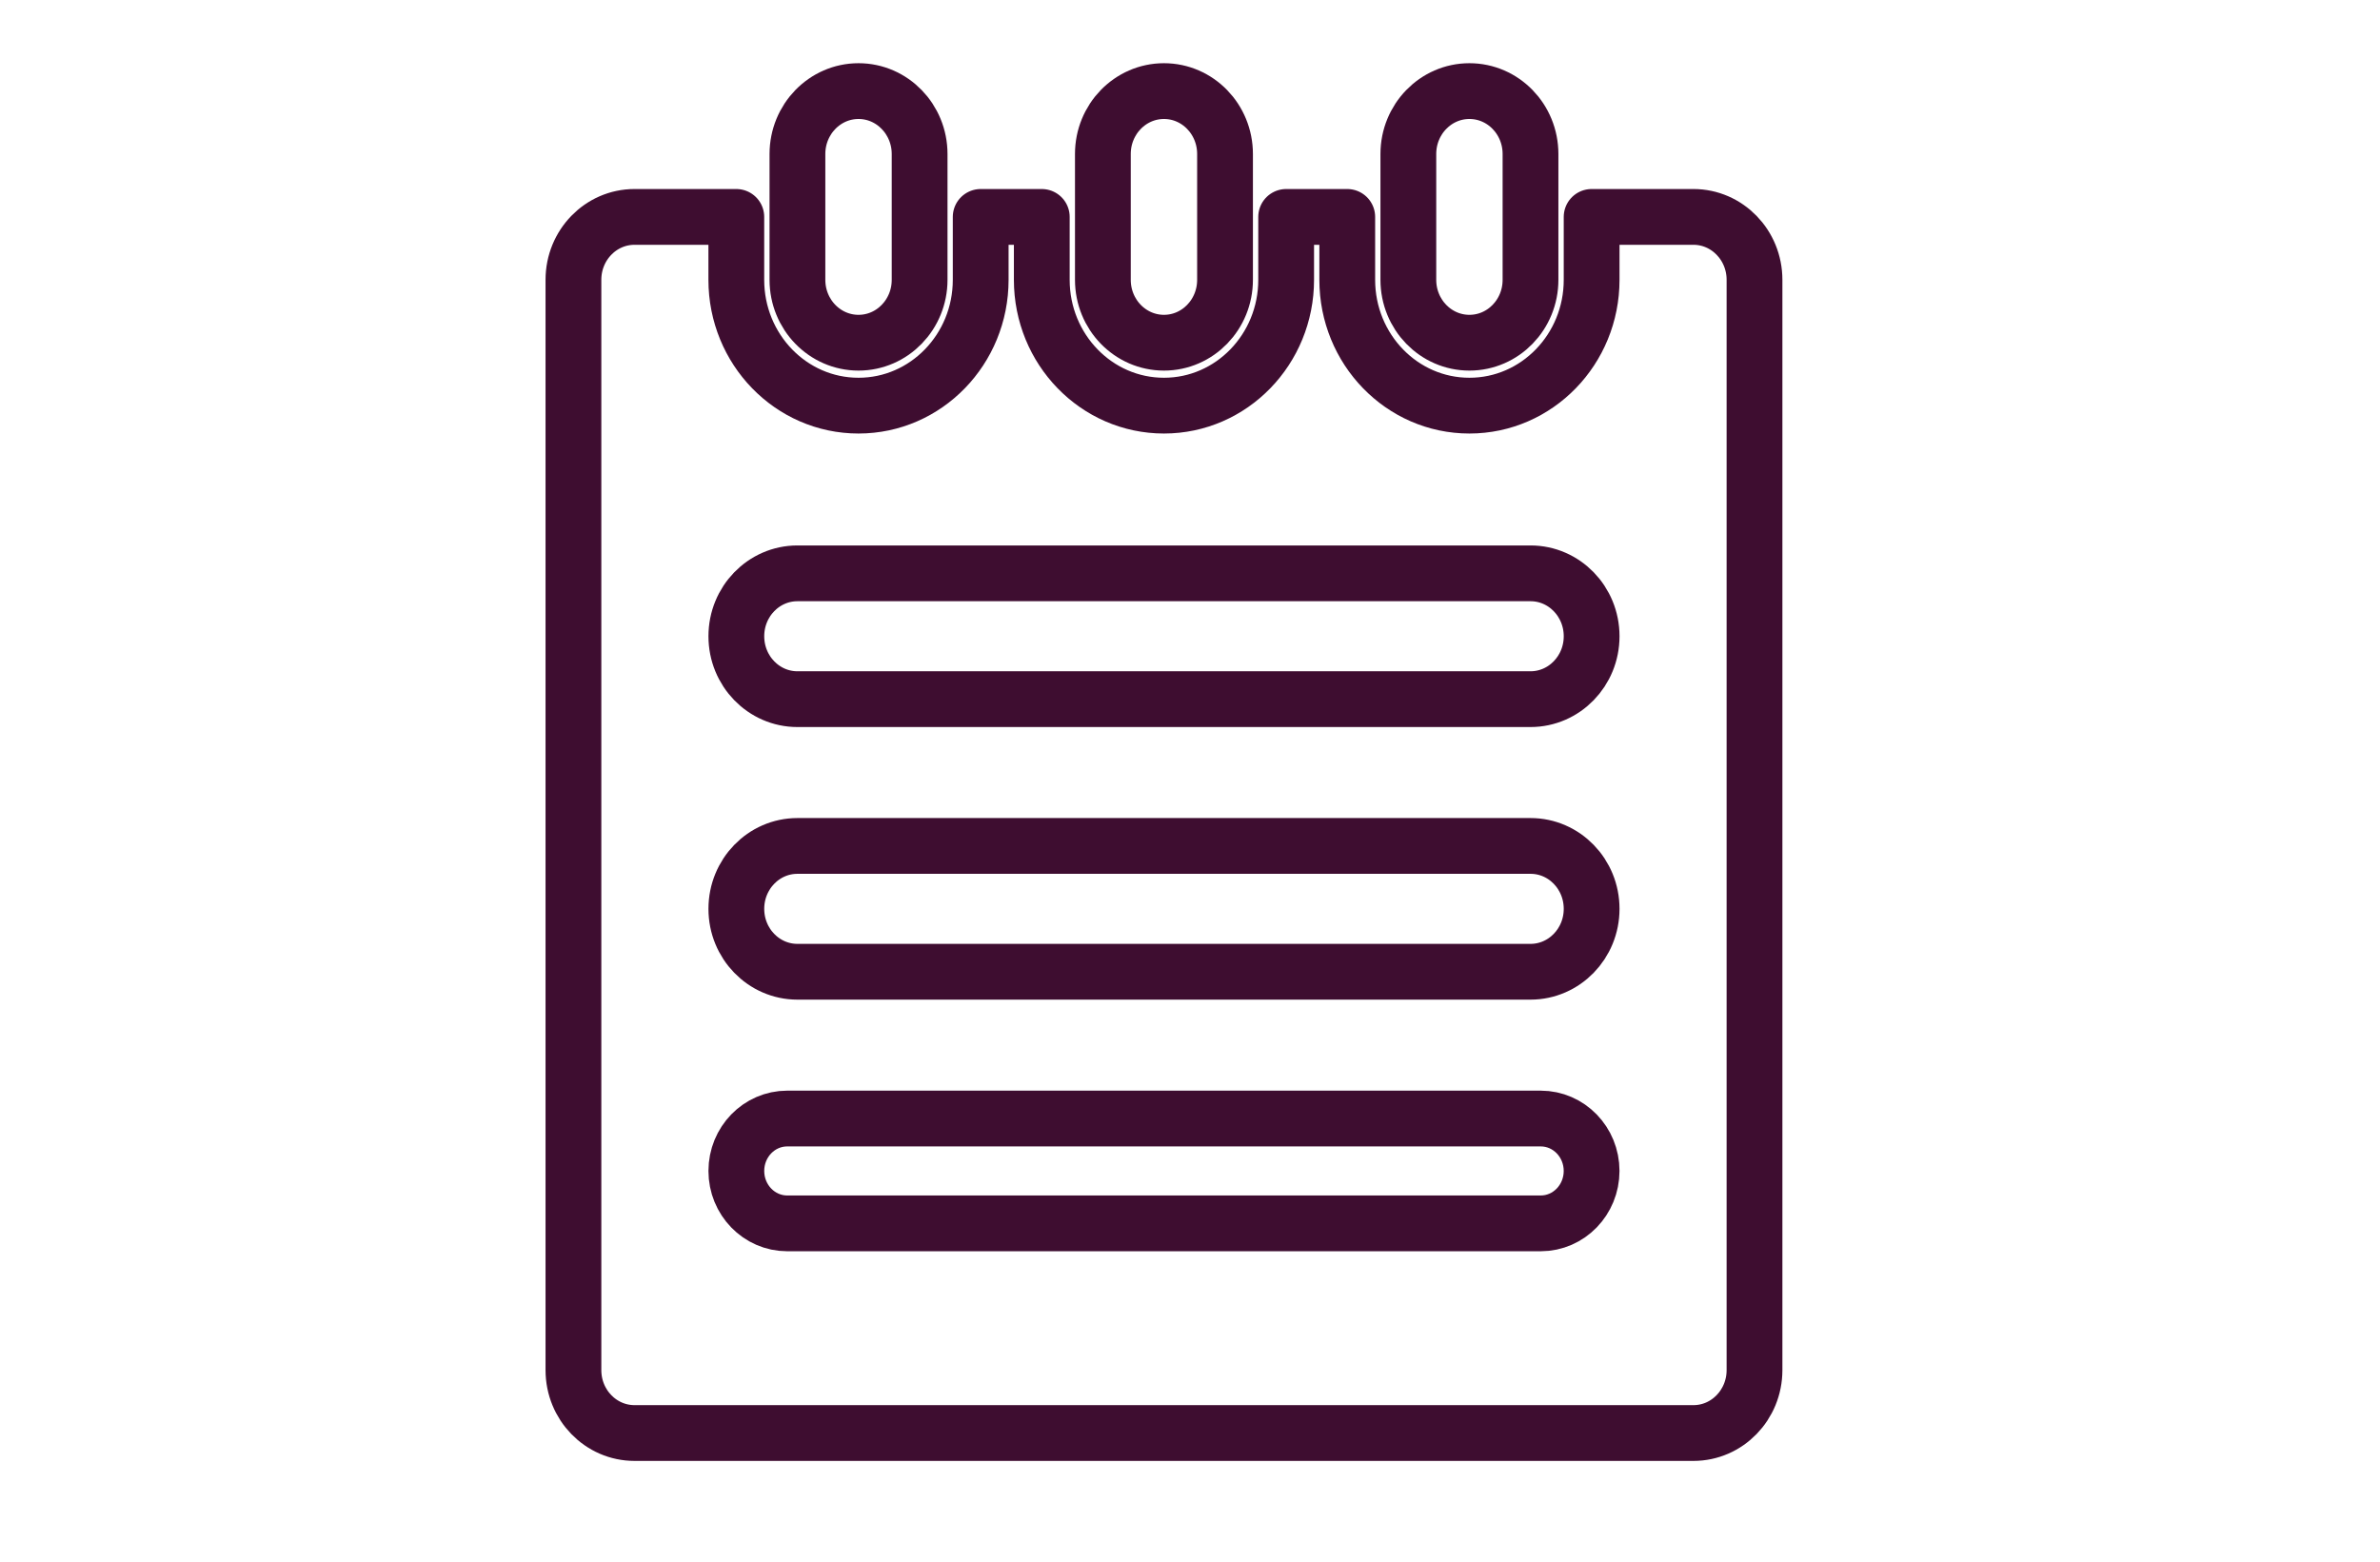 <?xml version="1.0" encoding="utf-8"?>
<!-- Generator: Adobe Illustrator 16.0.0, SVG Export Plug-In . SVG Version: 6.00 Build 0)  -->
<!DOCTYPE svg PUBLIC "-//W3C//DTD SVG 1.1//EN" "http://www.w3.org/Graphics/SVG/1.1/DTD/svg11.dtd">
<svg version="1.1" id="形状_6_1_" xmlns="http://www.w3.org/2000/svg" xmlns:xlink="http://www.w3.org/1999/xlink" x="0px"
	 y="0px" width="640px" height="420px" viewBox="0 0 640 420" enable-background="new 0 0 640 420" xml:space="preserve">
<g id="形状_6">
	<g>
		<path fill="none" stroke="#3E0D30" stroke-width="15" stroke-linejoin="round" stroke-miterlimit="10" d="M313,92.17
			c9.073,0,16.421-7.572,16.421-16.919V41.419c0-9.34-7.348-16.919-16.421-16.919c-9.074,0-16.429,7.579-16.429,16.919v33.838
			C296.571,84.598,303.926,92.17,313,92.17z M395.136,92.17c9.08,0,16.429-7.572,16.429-16.919V41.419
			c0-9.34-7.349-16.919-16.429-16.919c-9.066,0-16.421,7.579-16.421,16.919v33.838C378.715,84.598,386.069,92.17,395.136,92.17z
			 M230.865,92.17c9.074,0,16.428-7.572,16.428-16.919V41.419c-0.008-9.34-7.363-16.919-16.428-16.919s-16.429,7.579-16.429,16.919
			v33.838C214.436,84.598,221.791,92.17,230.865,92.17z M455.379,58.338H428v16.919c0,18.688-14.718,33.839-32.864,33.839
			s-32.85-15.151-32.85-33.839V58.338h-16.43v16.919c0,18.688-14.71,33.839-32.856,33.839c-18.147,0-32.857-15.151-32.857-33.839
			V58.338h-16.428v16.919c0,18.688-14.711,33.839-32.857,33.839C212.71,109.096,198,93.945,198,75.257V58.338h-27.378
			c-9.066,0-16.421,7.572-16.421,16.912v293.238c0,9.348,7.355,16.92,16.428,16.92h284.751c9.059,0,16.42-7.573,16.42-16.92V75.251
			C471.8,65.911,464.438,58.338,455.379,58.338z M414.307,329.021H211.693c-7.558,0-13.685-6.31-13.685-14.098
			c0-7.787,6.127-14.096,13.685-14.096h202.614c7.559,0,13.687,6.309,13.687,14.096
			C427.993,322.711,421.864,329.021,414.307,329.021z M411.564,261.35H214.436c-9.073,0-16.428-7.579-16.428-16.919
			s7.355-16.919,16.428-16.919h197.136c9.073,0,16.429,7.579,16.429,16.919S420.638,261.35,411.564,261.35z M411.564,188.036
			H214.436c-9.073,0-16.428-7.579-16.428-16.92s7.355-16.919,16.428-16.919h197.136c9.073,0,16.429,7.579,16.429,16.919
			S420.638,188.036,411.564,188.036z"/>
	</g>
</g>
</svg>
